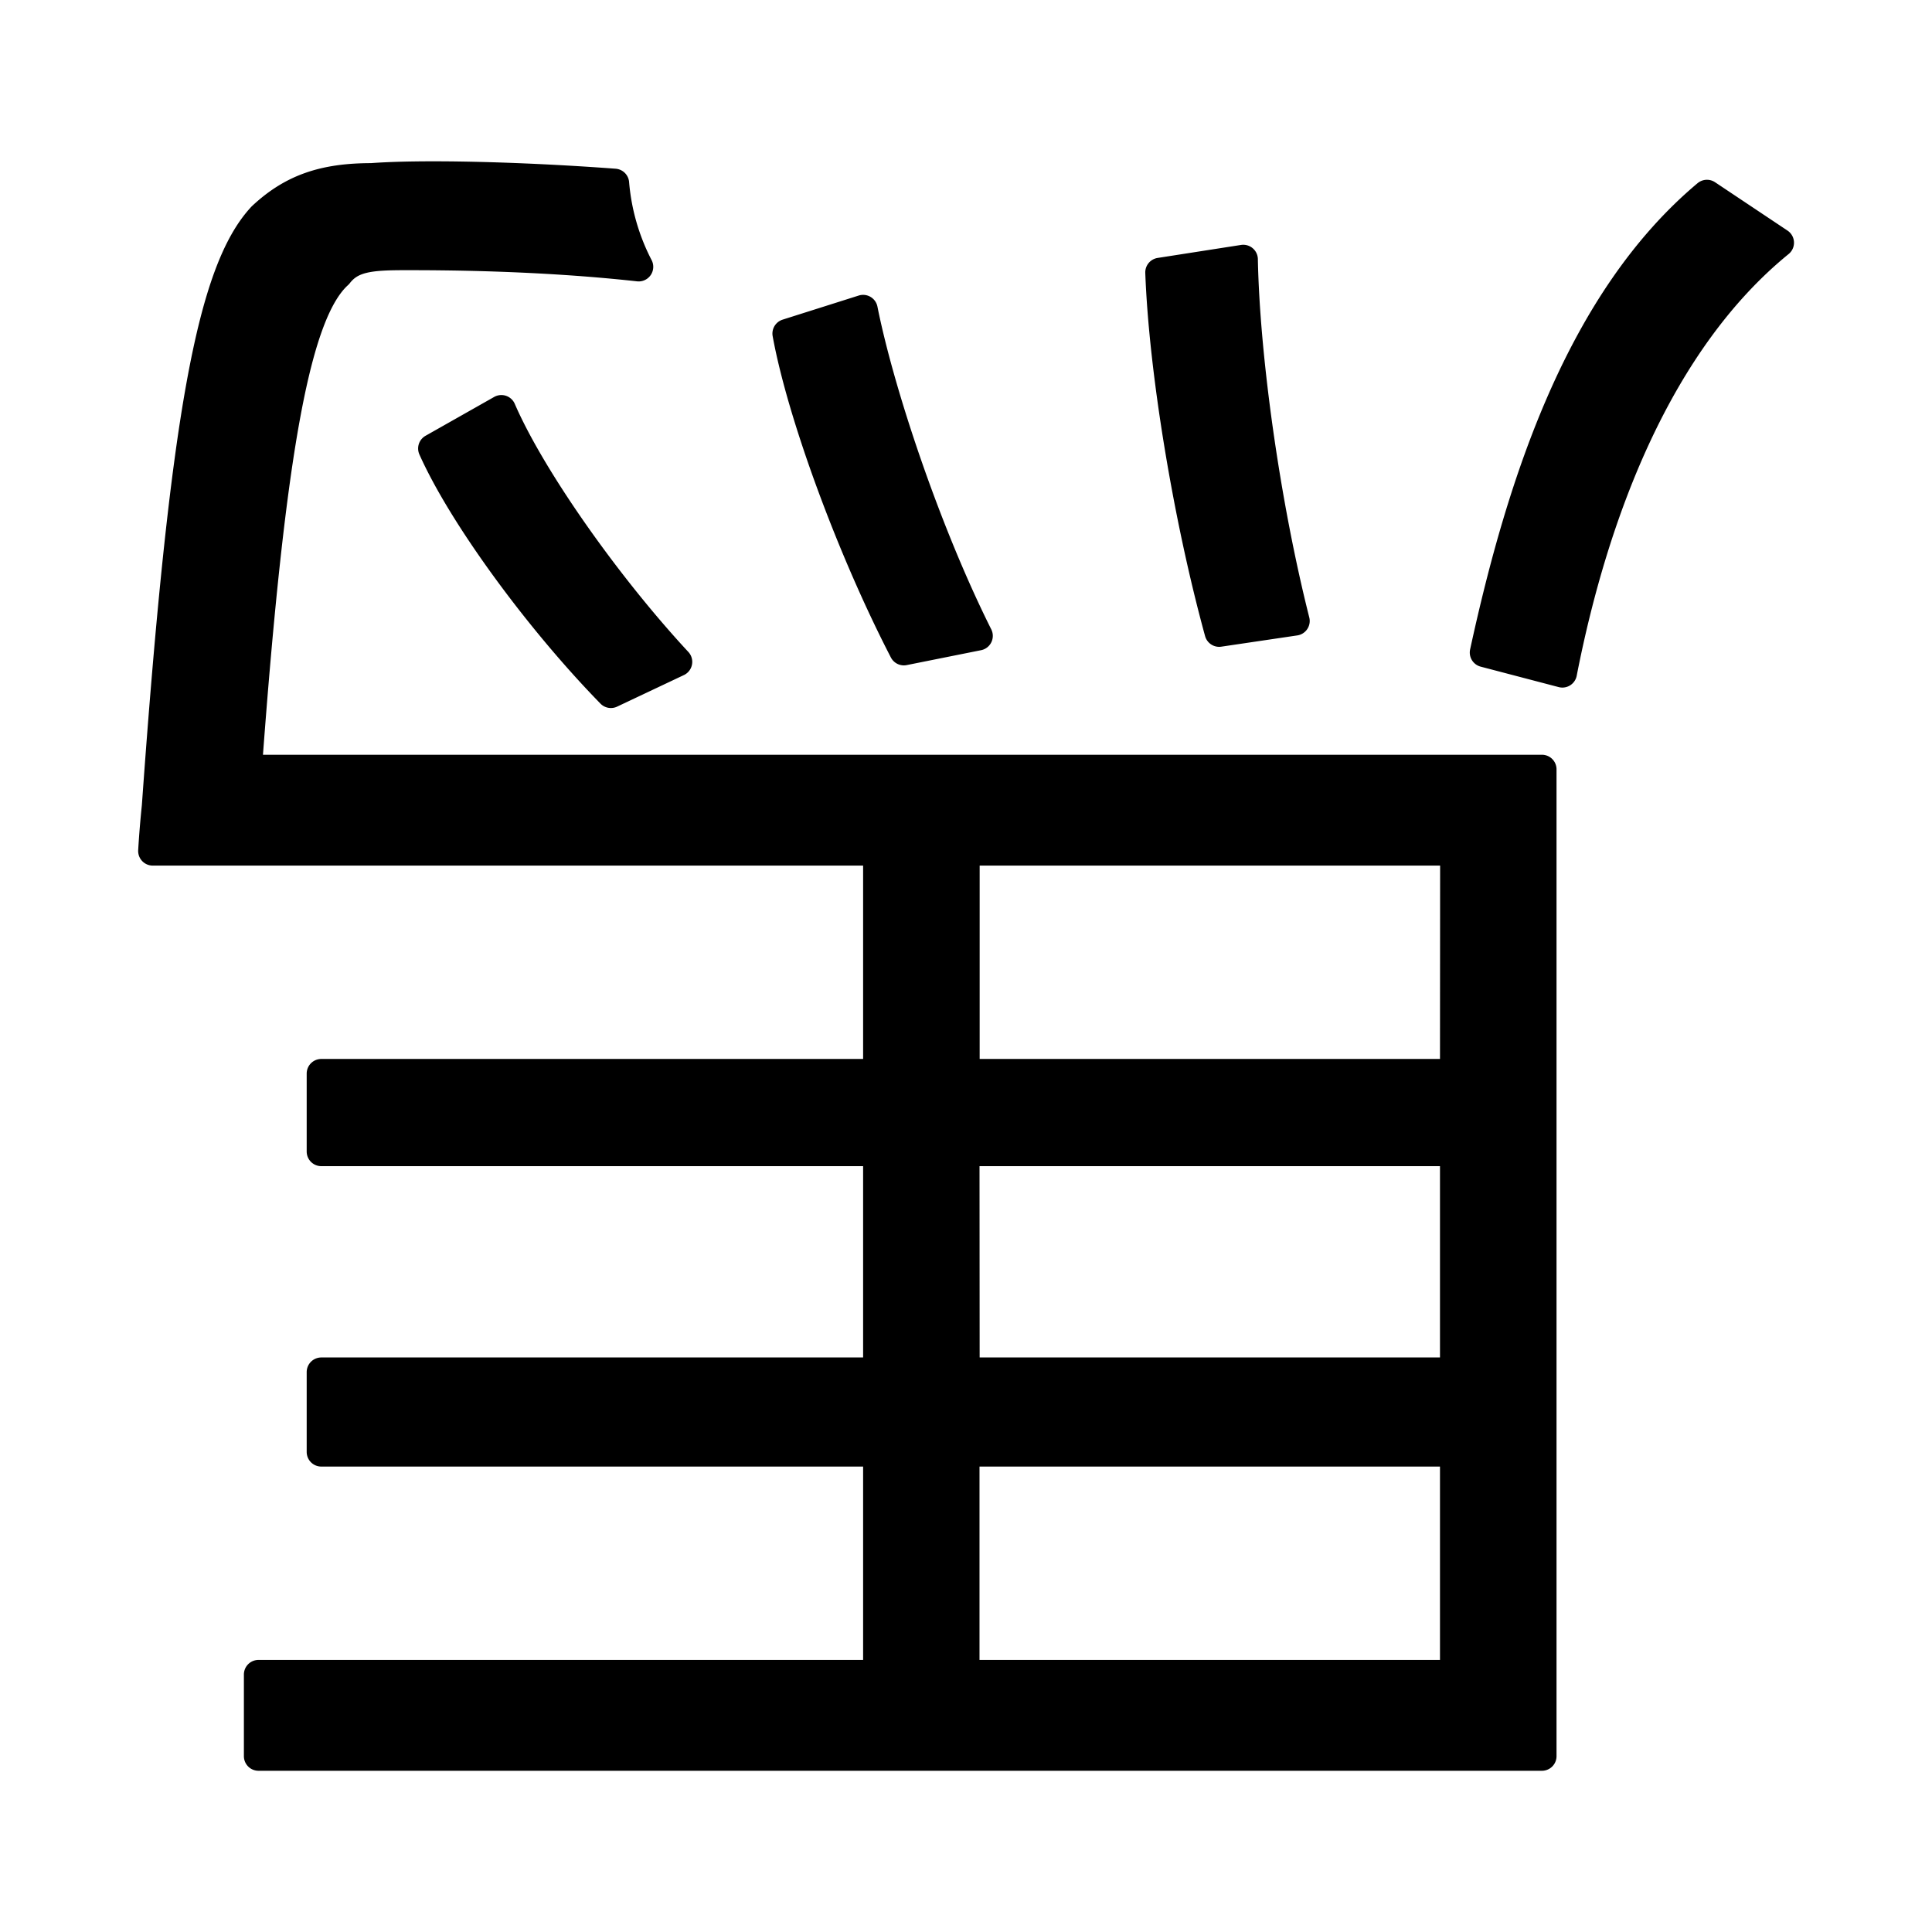 <svg xmlns="http://www.w3.org/2000/svg" viewBox="0 0 13.229 13.229"><g style="line-height:125%;-inkscape-font-specification:'Noto Sans JP, Normal';font-variant-ligatures:normal;font-variant-caps:normal;font-variant-numeric:normal;font-variant-east-asian:normal"><g style="line-height:125%;-inkscape-font-specification:'Noto Sans JP, weight=250';font-variant-ligatures:normal;font-variant-caps:normal;font-variant-numeric:normal;font-variant-east-asian:normal" aria-label="玉"><path d="M11.688 1.331c-.863.724-1.27 1.969-1.524 3.137l.534.14c.216-1.105.66-2.273 1.486-2.946zm-2.82 2.921c-.202-.8-.342-1.803-.355-2.476l-.571.089c.025.673.19 1.676.406 2.464zm-2.17.102c-.356-.711-.674-1.664-.788-2.235l-.521.165c.102.559.445 1.486.8 2.172zM9.96 7.351H6.608V5.827h3.353zm-3.353 4.115V9.942H9.96v1.524zm0-3.581H9.96v1.51H6.608zM6.01 5.827v1.524H2.2v.534h3.81v1.51H2.2v.547h3.81v1.524H1.77v.559h8.788V5.268H1.693c.165-2.26.343-3.137.623-3.39.089-.115.216-.128.457-.128.228 0 .902 0 1.6.077a1.514 1.514 0 0 1-.165-.572c-.673-.05-1.334-.063-1.664-.038-.33 0-.546.076-.75.267-.342.368-.532 1.359-.723 4.038a6.927 6.927 0 0 0-.025.305zM2.963 3.071c.204.457.724 1.169 1.22 1.677l.457-.216c-.483-.52-1.004-1.258-1.207-1.727z" style="-inkscape-font-specification:'Noto Sans JP, weight=250';font-variant-ligatures:normal;font-variant-caps:normal;font-variant-numeric:normal;font-variant-east-asian:normal" aria-label="馬" font-weight="300" stroke-width=".2" font-size="12.7" font-family="Noto Sans JP" letter-spacing="0" word-spacing="0" stroke="#000" stroke-linecap="round" stroke-linejoin="round"/></g></g></svg>